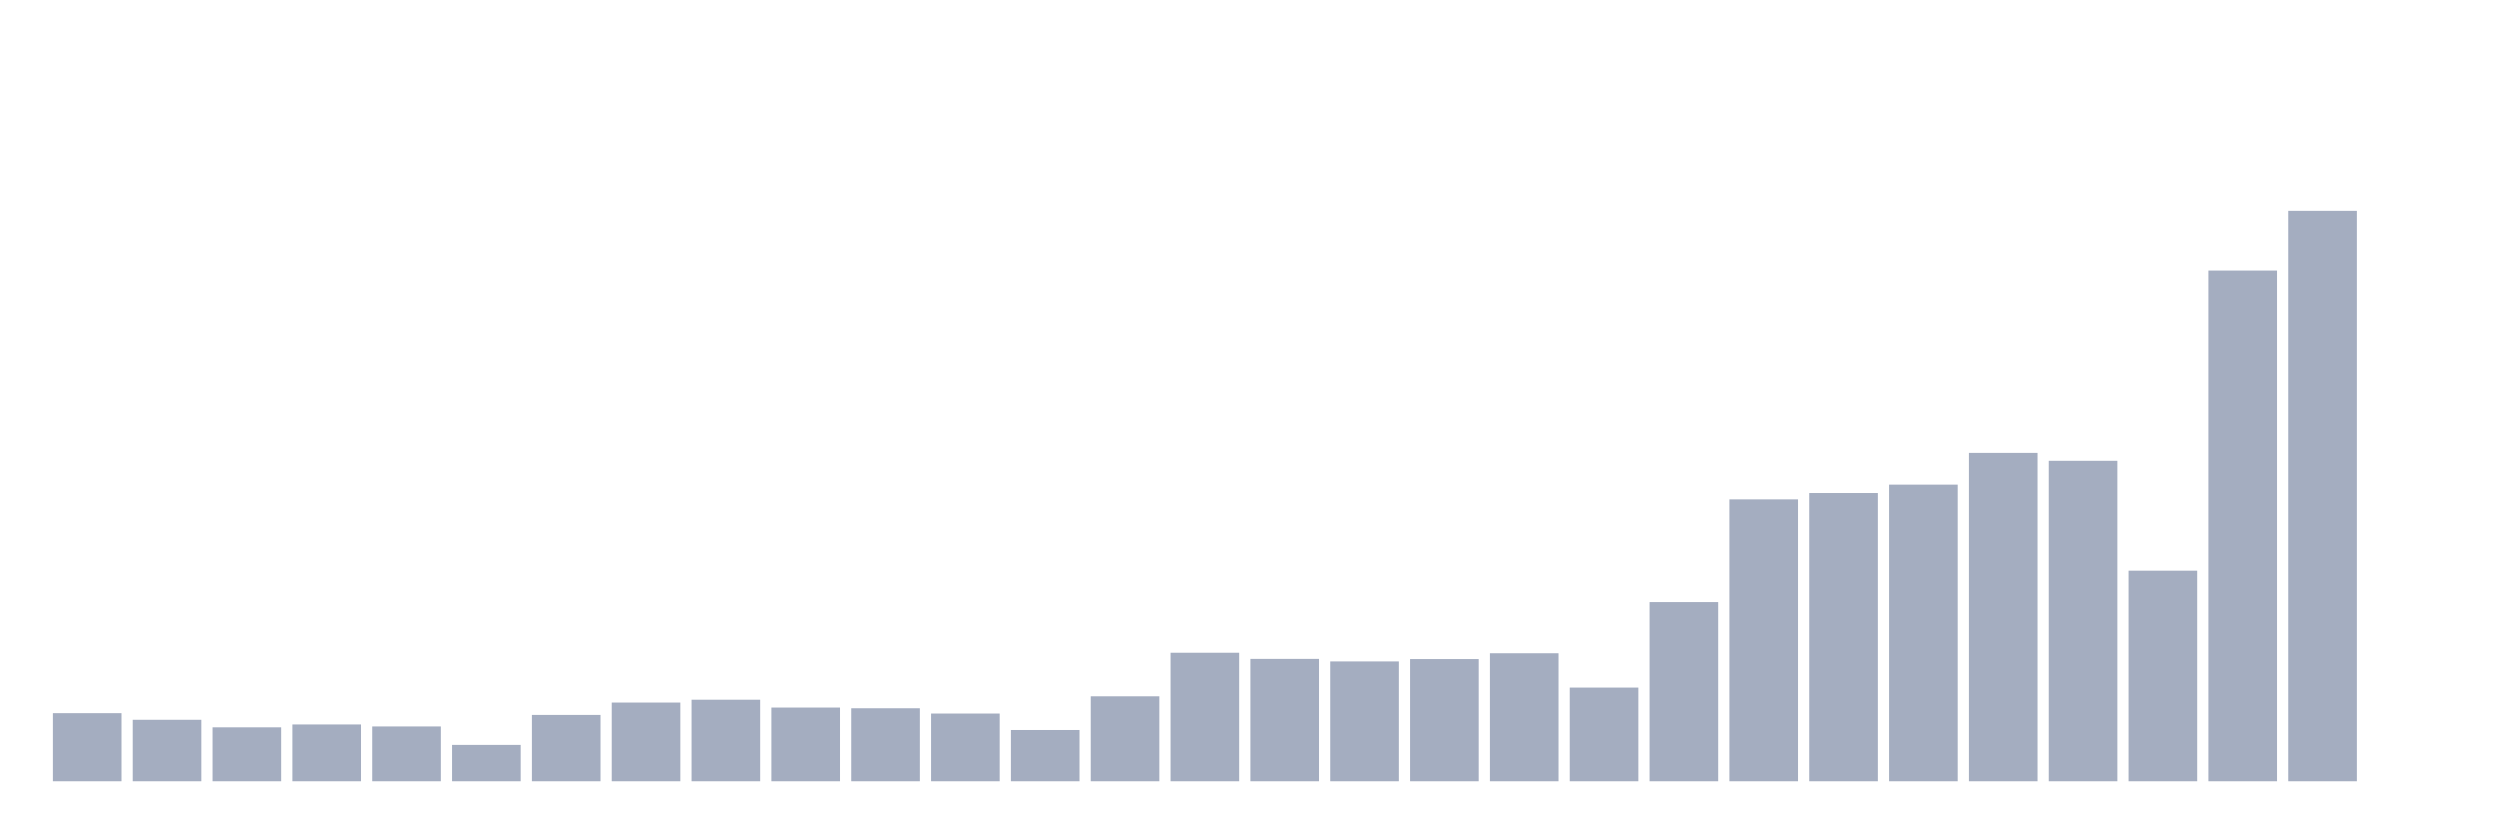 <svg xmlns="http://www.w3.org/2000/svg" viewBox="0 0 480 160"><g transform="translate(10,10)"><rect class="bar" x="0.153" width="13.175" y="126.925" height="13.075" fill="rgb(164,173,192)"></rect><rect class="bar" x="15.482" width="13.175" y="128.197" height="11.803" fill="rgb(164,173,192)"></rect><rect class="bar" x="30.81" width="13.175" y="129.644" height="10.356" fill="rgb(164,173,192)"></rect><rect class="bar" x="46.138" width="13.175" y="129.093" height="10.907" fill="rgb(164,173,192)"></rect><rect class="bar" x="61.466" width="13.175" y="129.475" height="10.525" fill="rgb(164,173,192)"></rect><rect class="bar" x="76.794" width="13.175" y="133.018" height="6.982" fill="rgb(164,173,192)"></rect><rect class="bar" x="92.123" width="13.175" y="127.263" height="12.737" fill="rgb(164,173,192)"></rect><rect class="bar" x="107.451" width="13.175" y="124.888" height="15.112" fill="rgb(164,173,192)"></rect><rect class="bar" x="122.779" width="13.175" y="124.343" height="15.657" fill="rgb(164,173,192)"></rect><rect class="bar" x="138.107" width="13.175" y="125.848" height="14.152" fill="rgb(164,173,192)"></rect><rect class="bar" x="153.436" width="13.175" y="125.984" height="14.016" fill="rgb(164,173,192)"></rect><rect class="bar" x="168.764" width="13.175" y="126.997" height="13.003" fill="rgb(164,173,192)"></rect><rect class="bar" x="184.092" width="13.175" y="130.157" height="9.843" fill="rgb(164,173,192)"></rect><rect class="bar" x="199.42" width="13.175" y="123.687" height="16.313" fill="rgb(164,173,192)"></rect><rect class="bar" x="214.748" width="13.175" y="115.324" height="24.676" fill="rgb(164,173,192)"></rect><rect class="bar" x="230.077" width="13.175" y="116.504" height="23.496" fill="rgb(164,173,192)"></rect><rect class="bar" x="245.405" width="13.175" y="116.991" height="23.009" fill="rgb(164,173,192)"></rect><rect class="bar" x="260.733" width="13.175" y="116.537" height="23.463" fill="rgb(164,173,192)"></rect><rect class="bar" x="276.061" width="13.175" y="115.421" height="24.579" fill="rgb(164,173,192)"></rect><rect class="bar" x="291.39" width="13.175" y="122.013" height="17.987" fill="rgb(164,173,192)"></rect><rect class="bar" x="306.718" width="13.175" y="105.597" height="34.403" fill="rgb(164,173,192)"></rect><rect class="bar" x="322.046" width="13.175" y="85.878" height="54.122" fill="rgb(164,173,192)"></rect><rect class="bar" x="337.374" width="13.175" y="84.658" height="55.342" fill="rgb(164,173,192)"></rect><rect class="bar" x="352.702" width="13.175" y="83.049" height="56.951" fill="rgb(164,173,192)"></rect><rect class="bar" x="368.031" width="13.175" y="76.956" height="63.044" fill="rgb(164,173,192)"></rect><rect class="bar" x="383.359" width="13.175" y="78.474" height="61.526" fill="rgb(164,173,192)"></rect><rect class="bar" x="398.687" width="13.175" y="99.569" height="40.431" fill="rgb(164,173,192)"></rect><rect class="bar" x="414.015" width="13.175" y="41.949" height="98.051" fill="rgb(164,173,192)"></rect><rect class="bar" x="429.344" width="13.175" y="30.484" height="109.516" fill="rgb(164,173,192)"></rect><rect class="bar" x="444.672" width="13.175" y="140" height="0" fill="rgb(164,173,192)"></rect></g></svg>